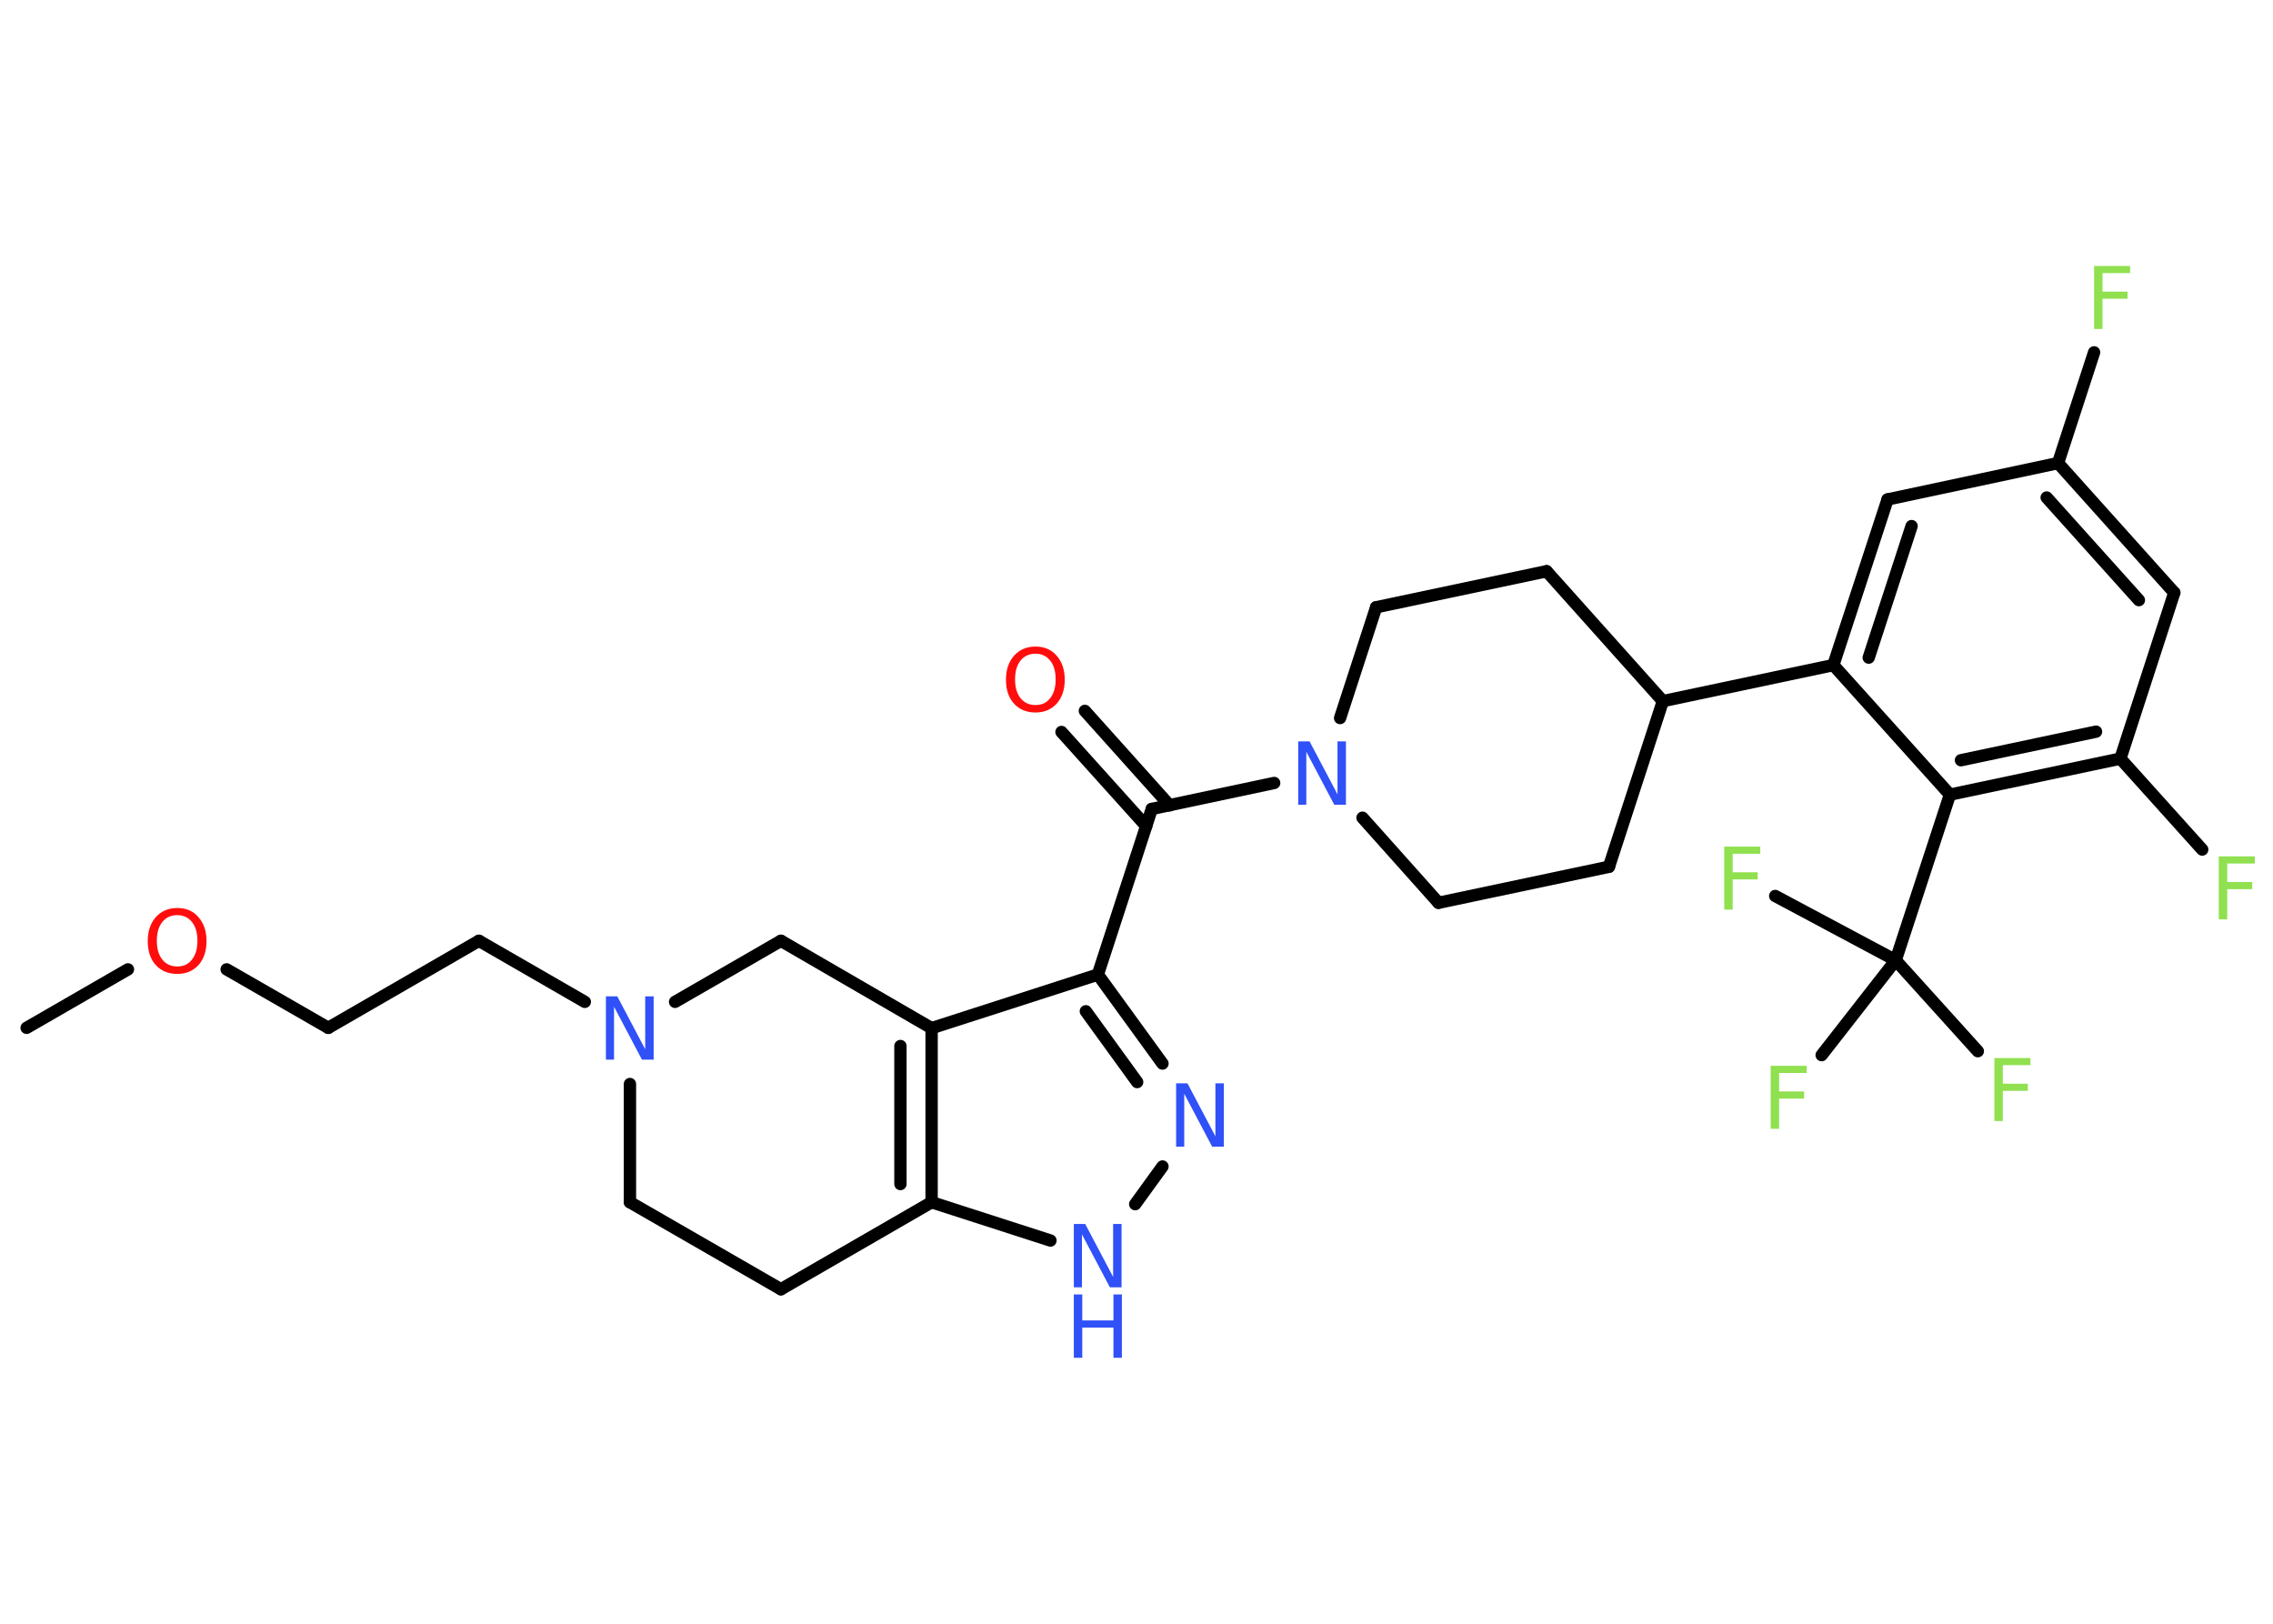 <?xml version='1.0' encoding='UTF-8'?>
<!DOCTYPE svg PUBLIC "-//W3C//DTD SVG 1.1//EN" "http://www.w3.org/Graphics/SVG/1.1/DTD/svg11.dtd">
<svg version='1.2' xmlns='http://www.w3.org/2000/svg' xmlns:xlink='http://www.w3.org/1999/xlink' width='70.0mm' height='50.0mm' viewBox='0 0 70.0 50.0'>
  <desc>Generated by the Chemistry Development Kit (http://github.com/cdk)</desc>
  <g stroke-linecap='round' stroke-linejoin='round' stroke='#000000' stroke-width='.38' fill='#90E050'>
    <rect x='.0' y='.0' width='70.0' height='50.0' fill='#FFFFFF' stroke='none'/>
    <g id='mol1' class='mol'>
      <line id='mol1bnd1' class='bond' x1='.82' y1='31.65' x2='3.94' y2='29.85'/>
      <line id='mol1bnd2' class='bond' x1='6.98' y1='29.85' x2='10.11' y2='31.65'/>
      <line id='mol1bnd3' class='bond' x1='10.11' y1='31.65' x2='14.75' y2='28.97'/>
      <line id='mol1bnd4' class='bond' x1='14.75' y1='28.97' x2='18.01' y2='30.85'/>
      <line id='mol1bnd5' class='bond' x1='19.4' y1='33.38' x2='19.4' y2='37.02'/>
      <line id='mol1bnd6' class='bond' x1='19.4' y1='37.02' x2='24.05' y2='39.7'/>
      <line id='mol1bnd7' class='bond' x1='24.05' y1='39.7' x2='28.69' y2='37.02'/>
      <line id='mol1bnd8' class='bond' x1='28.69' y1='37.02' x2='32.35' y2='38.2'/>
      <line id='mol1bnd9' class='bond' x1='34.96' y1='37.08' x2='35.8' y2='35.92'/>
      <g id='mol1bnd10' class='bond'>
        <line x1='35.8' y1='32.75' x2='33.81' y2='30.01'/>
        <line x1='35.02' y1='33.32' x2='33.44' y2='31.14'/>
      </g>
      <line id='mol1bnd11' class='bond' x1='33.81' y1='30.01' x2='35.47' y2='24.91'/>
      <g id='mol1bnd12' class='bond'>
        <line x1='35.3' y1='25.44' x2='32.69' y2='22.54'/>
        <line x1='36.02' y1='24.8' x2='33.41' y2='21.89'/>
      </g>
      <line id='mol1bnd13' class='bond' x1='35.47' y1='24.91' x2='39.24' y2='24.11'/>
      <line id='mol1bnd14' class='bond' x1='41.27' y1='22.11' x2='42.38' y2='18.7'/>
      <line id='mol1bnd15' class='bond' x1='42.38' y1='18.7' x2='47.63' y2='17.59'/>
      <line id='mol1bnd16' class='bond' x1='47.63' y1='17.59' x2='51.21' y2='21.59'/>
      <line id='mol1bnd17' class='bond' x1='51.21' y1='21.59' x2='56.46' y2='20.48'/>
      <g id='mol1bnd18' class='bond'>
        <line x1='58.13' y1='15.38' x2='56.46' y2='20.48'/>
        <line x1='58.87' y1='16.2' x2='57.55' y2='20.25'/>
      </g>
      <line id='mol1bnd19' class='bond' x1='58.13' y1='15.38' x2='63.38' y2='14.26'/>
      <line id='mol1bnd20' class='bond' x1='63.38' y1='14.26' x2='64.49' y2='10.85'/>
      <g id='mol1bnd21' class='bond'>
        <line x1='66.96' y1='18.25' x2='63.38' y2='14.26'/>
        <line x1='65.87' y1='18.48' x2='63.03' y2='15.32'/>
      </g>
      <line id='mol1bnd22' class='bond' x1='66.96' y1='18.25' x2='65.3' y2='23.36'/>
      <line id='mol1bnd23' class='bond' x1='65.3' y1='23.36' x2='67.82' y2='26.16'/>
      <g id='mol1bnd24' class='bond'>
        <line x1='60.05' y1='24.47' x2='65.3' y2='23.36'/>
        <line x1='60.39' y1='23.41' x2='64.55' y2='22.53'/>
      </g>
      <line id='mol1bnd25' class='bond' x1='56.46' y1='20.48' x2='60.05' y2='24.47'/>
      <line id='mol1bnd26' class='bond' x1='60.05' y1='24.47' x2='58.38' y2='29.57'/>
      <line id='mol1bnd27' class='bond' x1='58.38' y1='29.57' x2='60.91' y2='32.37'/>
      <line id='mol1bnd28' class='bond' x1='58.38' y1='29.57' x2='54.67' y2='27.59'/>
      <line id='mol1bnd29' class='bond' x1='58.38' y1='29.57' x2='56.1' y2='32.49'/>
      <line id='mol1bnd30' class='bond' x1='51.21' y1='21.59' x2='49.55' y2='26.69'/>
      <line id='mol1bnd31' class='bond' x1='49.55' y1='26.69' x2='44.3' y2='27.8'/>
      <line id='mol1bnd32' class='bond' x1='41.96' y1='25.18' x2='44.3' y2='27.8'/>
      <line id='mol1bnd33' class='bond' x1='33.81' y1='30.01' x2='28.69' y2='31.66'/>
      <g id='mol1bnd34' class='bond'>
        <line x1='28.69' y1='37.02' x2='28.69' y2='31.66'/>
        <line x1='27.73' y1='36.46' x2='27.73' y2='32.21'/>
      </g>
      <line id='mol1bnd35' class='bond' x1='28.69' y1='31.66' x2='24.05' y2='28.97'/>
      <line id='mol1bnd36' class='bond' x1='20.79' y1='30.85' x2='24.05' y2='28.97'/>
      <path id='mol1atm2' class='atom' d='M5.46 28.18q-.29 .0 -.46 .21q-.17 .21 -.17 .58q.0 .37 .17 .58q.17 .21 .46 .21q.29 .0 .45 -.21q.17 -.21 .17 -.58q.0 -.37 -.17 -.58q-.17 -.21 -.45 -.21zM5.46 27.96q.41 .0 .65 .28q.25 .28 .25 .74q.0 .46 -.25 .74q-.25 .27 -.65 .27q-.41 .0 -.66 -.27q-.25 -.27 -.25 -.74q.0 -.46 .25 -.74q.25 -.28 .66 -.28z' stroke='none' fill='#FF0D0D'/>
      <path id='mol1atm5' class='atom' d='M18.66 30.68h.35l.86 1.63v-1.63h.26v1.95h-.36l-.86 -1.63v1.63h-.25v-1.95z' stroke='none' fill='#3050F8'/>
      <g id='mol1atm9' class='atom'>
        <path d='M33.07 37.69h.35l.86 1.63v-1.63h.26v1.95h-.36l-.86 -1.63v1.63h-.25v-1.95z' stroke='none' fill='#3050F8'/>
        <path d='M33.07 39.86h.26v.8h.96v-.8h.26v1.95h-.26v-.93h-.96v.93h-.26v-1.95z' stroke='none' fill='#3050F8'/>
      </g>
      <path id='mol1atm10' class='atom' d='M36.22 33.36h.35l.86 1.63v-1.63h.26v1.95h-.36l-.86 -1.63v1.63h-.25v-1.95z' stroke='none' fill='#3050F8'/>
      <path id='mol1atm13' class='atom' d='M31.89 20.13q-.29 .0 -.46 .21q-.17 .21 -.17 .58q.0 .37 .17 .58q.17 .21 .46 .21q.29 .0 .45 -.21q.17 -.21 .17 -.58q.0 -.37 -.17 -.58q-.17 -.21 -.45 -.21zM31.89 19.91q.41 .0 .65 .28q.25 .28 .25 .74q.0 .46 -.25 .74q-.25 .27 -.65 .27q-.41 .0 -.66 -.27q-.25 -.27 -.25 -.74q.0 -.46 .25 -.74q.25 -.28 .66 -.28z' stroke='none' fill='#FF0D0D'/>
      <path id='mol1atm14' class='atom' d='M39.98 22.83h.35l.86 1.63v-1.63h.26v1.95h-.36l-.86 -1.63v1.63h-.25v-1.95z' stroke='none' fill='#3050F8'/>
      <path id='mol1atm21' class='atom' d='M64.48 8.19h1.12v.22h-.85v.57h.77v.22h-.77v.93h-.26v-1.95z' stroke='none'/>
      <path id='mol1atm24' class='atom' d='M68.32 26.37h1.12v.22h-.85v.57h.77v.22h-.77v.93h-.26v-1.95z' stroke='none'/>
      <path id='mol1atm27' class='atom' d='M61.41 32.58h1.12v.22h-.85v.57h.77v.22h-.77v.93h-.26v-1.95z' stroke='none'/>
      <path id='mol1atm28' class='atom' d='M53.09 26.07h1.12v.22h-.85v.57h.77v.22h-.77v.93h-.26v-1.95z' stroke='none'/>
      <path id='mol1atm29' class='atom' d='M54.52 32.82h1.12v.22h-.85v.57h.77v.22h-.77v.93h-.26v-1.95z' stroke='none'/>
    </g>
  </g>
</svg>
